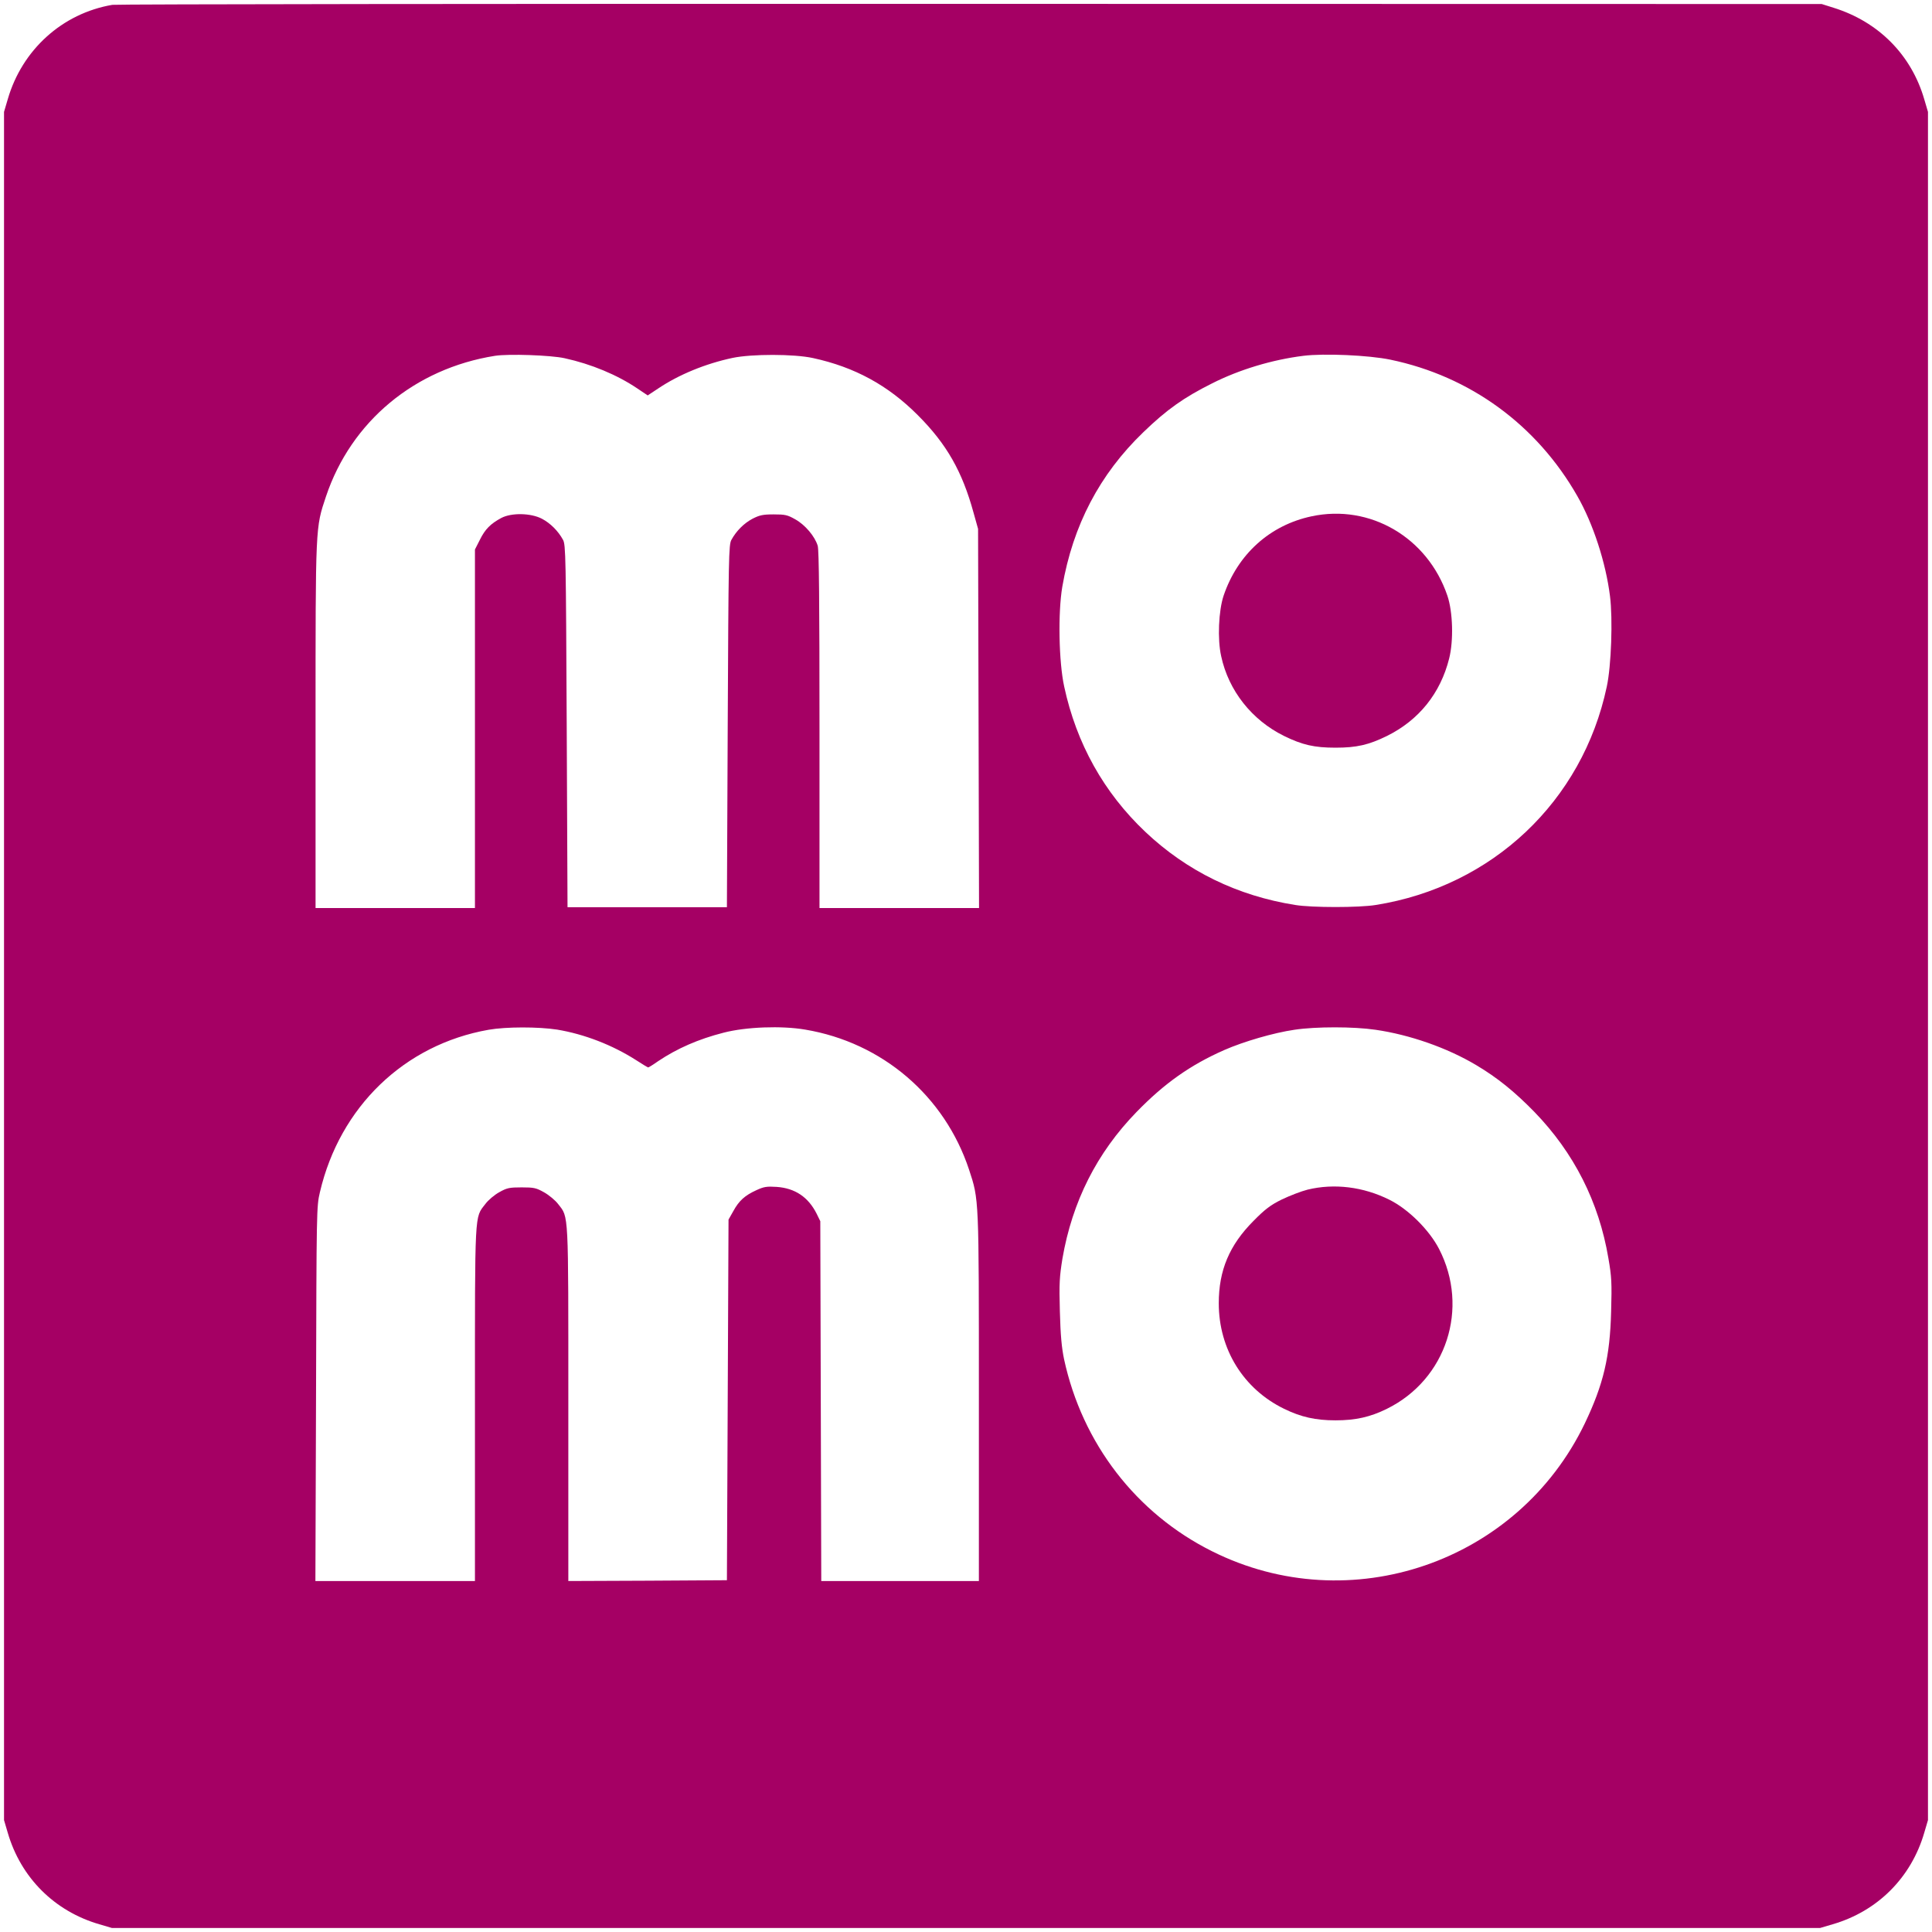 <svg version="1.0" xmlns="http://www.w3.org/2000/svg"
 width="1200pt" height="1200pt" viewBox="0 0 1200 1200"

 preserveAspectRatio="xMidYMid meet"  background="#fff">


<g transform="translate(0,1200) scale(0.1,-0.1)"
fill="#000000" stroke="none">
<path fill="#a50064" d="M698 11970 c-311 -53 -561 -279 -650 -587 l-23 -78 0 -5305 0 -5305
23 -78 c81 -279 290 -488 569 -569 l78 -23 5305 0 5305 0 78 23 c279 81 488
290 569 569 l23 78 0 5305 0 5305 -23 78 c-80 276 -284 482 -564 569 l-73 23
-5285 1 c-2907 1 -5306 -2 -5332 -6z m2809 -2195 c165 -36 326 -103 452 -188
l64 -43 65 43 c128 86 293 154 462 190 119 25 382 25 500 -1 258 -56 466 -169
651 -355 179 -179 276 -350 346 -606 l28 -100 3 -1177 3 -1178 -496 0 -495 0
0 1106 c0 794 -3 1117 -11 1144 -18 59 -78 130 -139 164 -49 28 -64 31 -135
31 -67 0 -88 -5 -131 -27 -53 -28 -101 -76 -131 -131 -17 -30 -18 -105 -23
-1157 l-5 -1125 -495 0 -495 0 -5 1125 c-5 1052 -6 1127 -23 1157 -30 55 -78
103 -131 131 -69 36 -189 38 -252 5 -67 -36 -101 -70 -133 -135 l-31 -61 0
-1114 0 -1113 -495 0 -495 0 0 1133 c0 1253 -1 1226 65 1424 156 465 551 794
1050 873 85 13 346 4 432 -15z m5129 -9 c495 -103 909 -405 1161 -847 99 -173
177 -414 203 -622 18 -142 8 -433 -20 -562 -151 -712 -711 -1241 -1435 -1356
-103 -17 -397 -17 -500 0 -359 57 -673 210 -931 454 -258 244 -428 549 -504
902 -34 155 -39 460 -12 620 66 382 232 699 503 960 147 142 252 216 428 304
168 85 373 147 567 171 128 16 405 4 540 -24z m-5176 -4161 c169 -28 345 -96
493 -191 37 -24 70 -44 73 -44 3 0 31 17 62 39 118 79 250 137 407 177 139 36
359 44 506 19 478 -80 866 -411 1018 -870 62 -189 61 -165 61 -1417 l0 -1138
-490 0 -489 0 -3 1118 -3 1117 -23 47 c-52 103 -134 158 -248 166 -61 4 -80 1
-125 -20 -73 -33 -109 -66 -144 -130 l-30 -53 -5 -1120 -5 -1120 -492 -3 -493
-2 0 1098 c0 1212 3 1158 -63 1243 -17 23 -57 56 -87 73 -50 28 -63 31 -140
31 -76 0 -91 -3 -139 -30 -29 -16 -69 -49 -87 -74 -67 -87 -64 -30 -64 -1243
l0 -1098 -495 0 -496 0 4 1163 c3 1140 3 1164 24 1252 124 531 525 917 1048
1009 108 19 309 19 425 1z m5083 -1 c214 -31 445 -112 625 -219 133 -79 239
-165 363 -292 245 -253 400 -558 459 -908 20 -114 22 -154 17 -330 -7 -283
-48 -454 -163 -695 -415 -865 -1459 -1224 -2316 -795 -471 235 -806 670 -919
1193 -15 73 -22 147 -26 297 -5 175 -2 216 16 328 61 353 213 656 460 910 173
178 334 292 545 385 121 53 306 107 436 126 132 20 367 20 503 0z"/>
<path fill="#a50064" d="M8146 8793 c-259 -55 -459 -236 -546 -493 -31 -93 -39 -270 -15 -376
46 -214 190 -396 390 -495 114 -56 189 -73 320 -73 131 0 206 17 320 73 198
98 332 265 386 481 28 111 23 290 -11 390 -123 362 -481 571 -844 493z"/>
<path fill="#a50064" d="M8122 4611 c-40 -10 -112 -38 -160 -61 -71 -35 -104 -60 -177 -134
-149 -150 -215 -306 -215 -511 0 -285 153 -532 405 -655 106 -52 197 -72 320
-72 124 0 215 20 320 72 369 182 513 625 323 993 -61 118 -191 247 -308 305
-162 81 -343 103 -508 63z"/>
</g>
</svg>